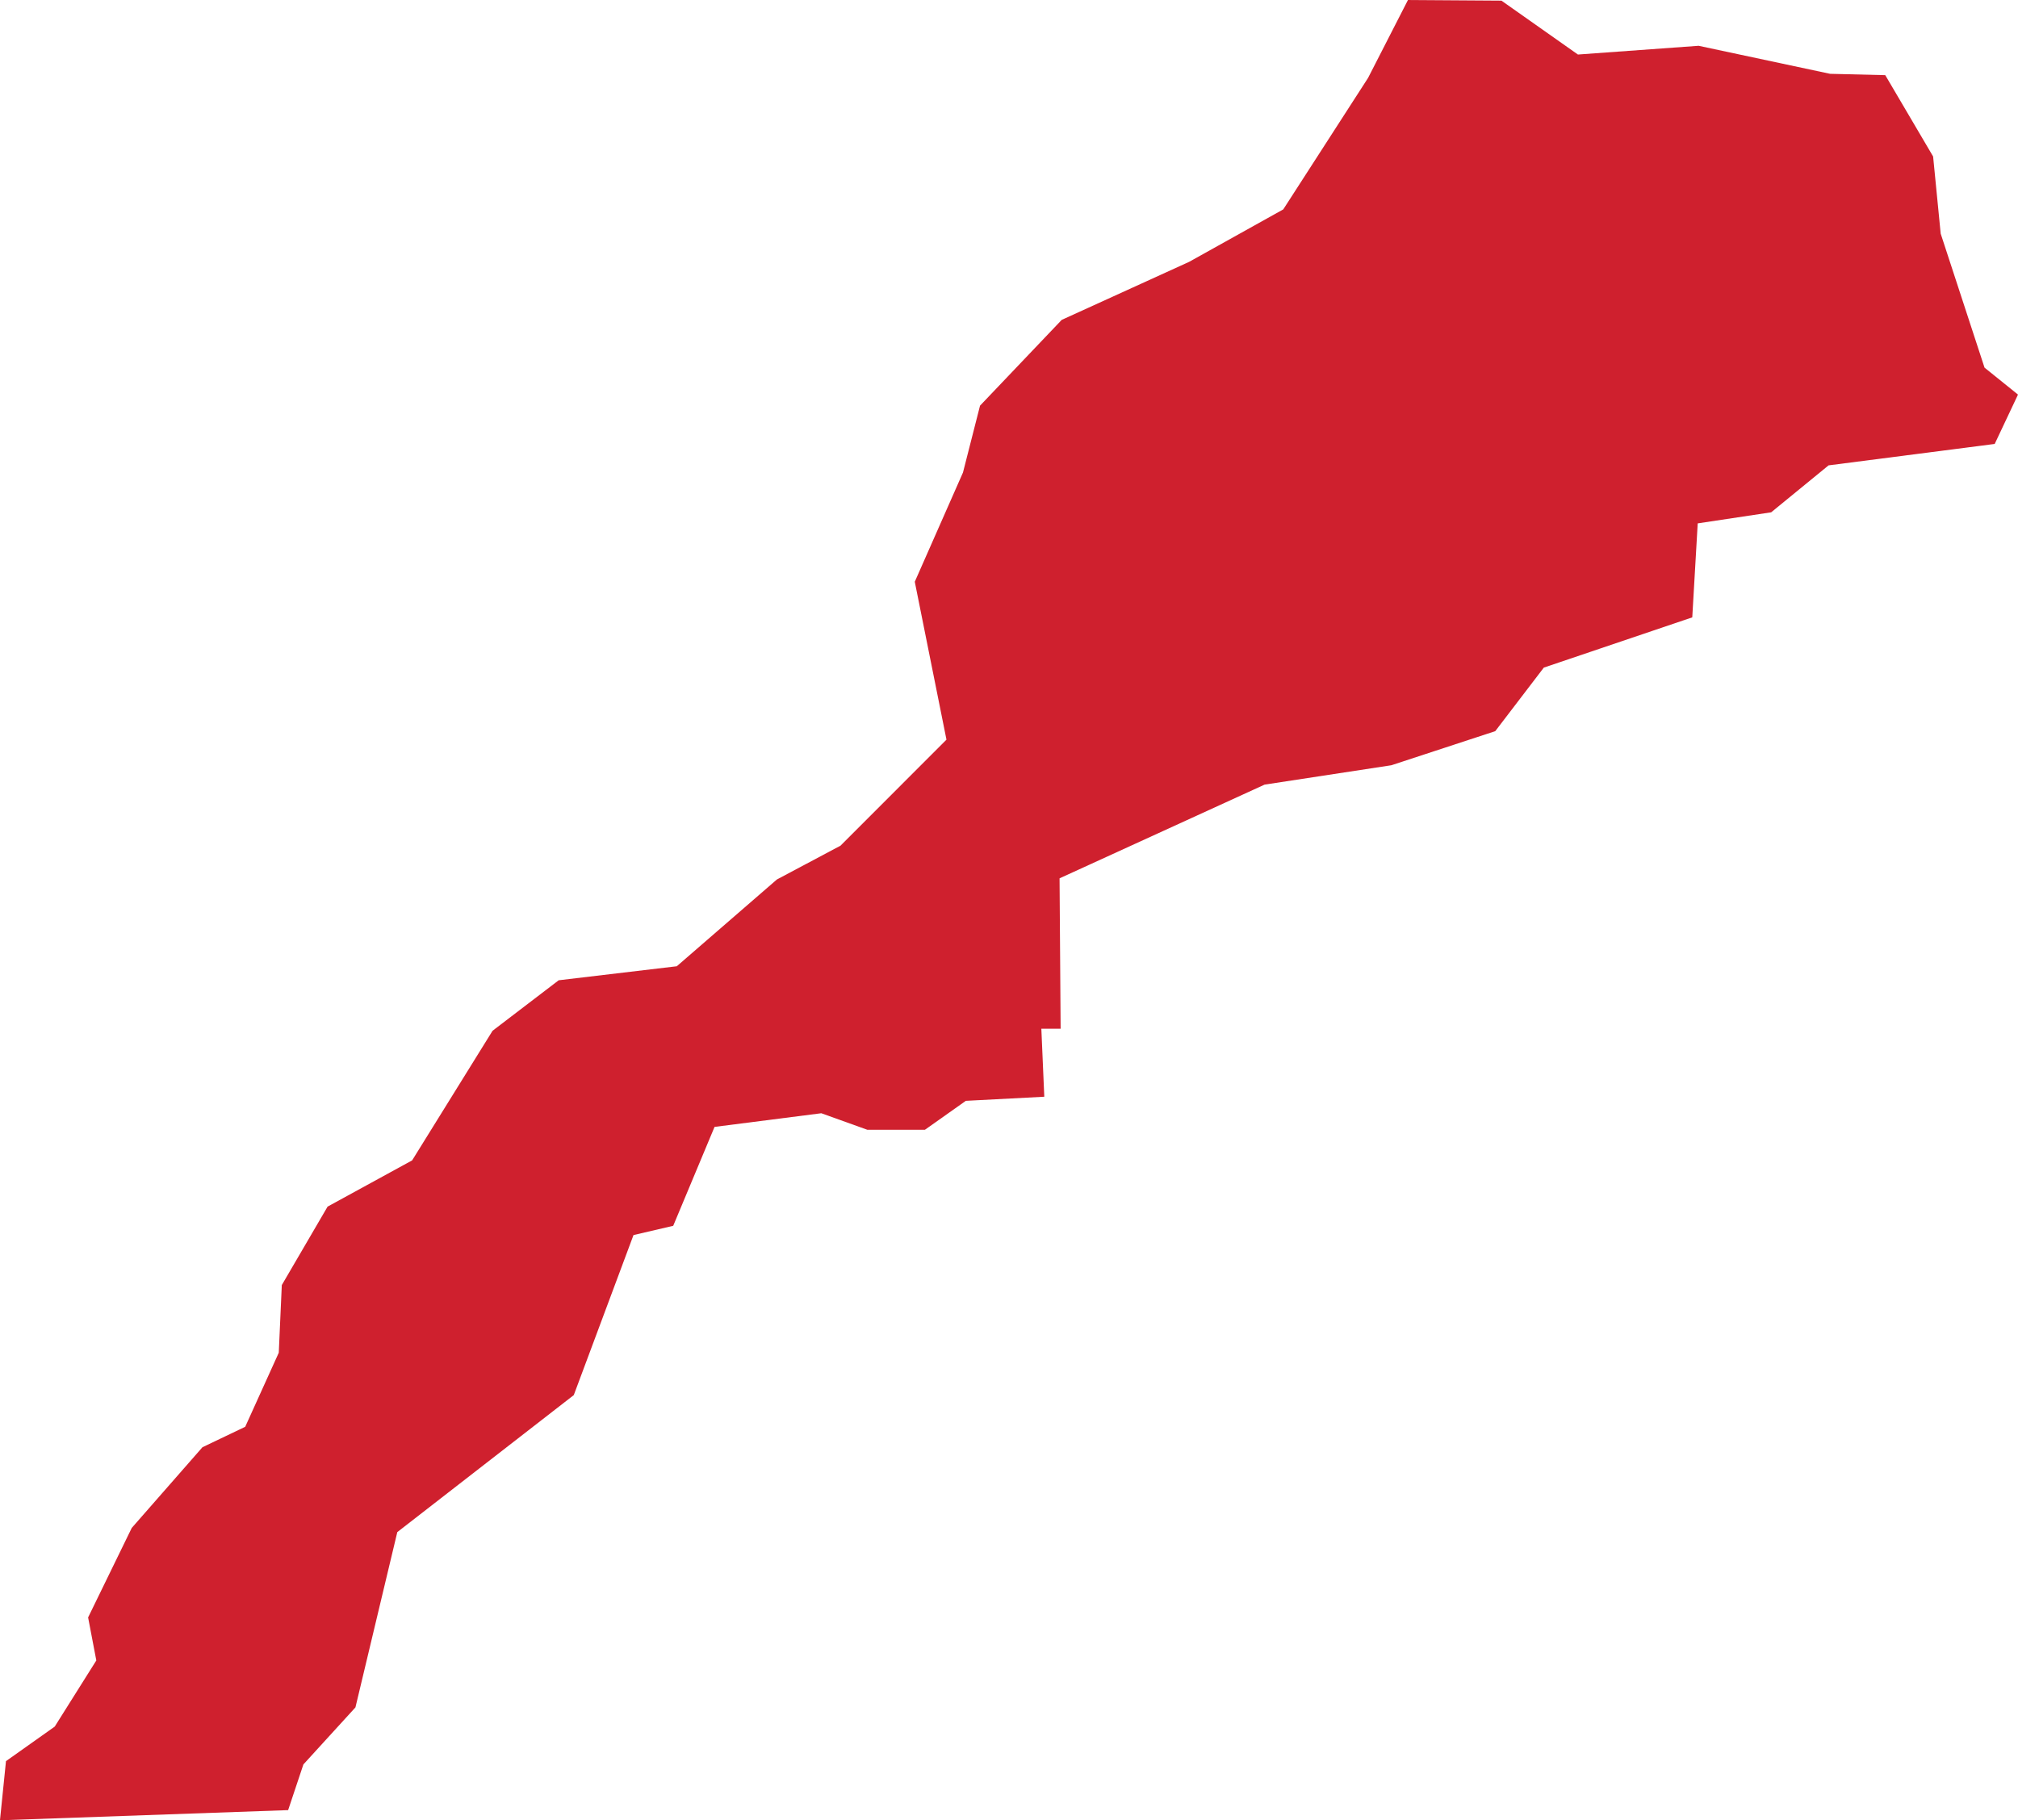 <?xml version="1.0" encoding="UTF-8" standalone="no"?>
<svg
   xmlns:dc="http://purl.org/dc/elements/1.1/"
   xmlns:cc="http://creativecommons.org/ns#"
   xmlns:rdf="http://www.w3.org/1999/02/22-rdf-syntax-ns#"
   xmlns:svg="http://www.w3.org/2000/svg"
   xmlns="http://www.w3.org/2000/svg"
   xmlns:sodipodi="http://sodipodi.sourceforge.net/DTD/sodipodi-0.dtd"
   xmlns:inkscape="http://www.inkscape.org/namespaces/inkscape"
   id="svg2"
   version="1.1"
   inkscape:version="0.91 r13725"
   sodipodi:docname="MAR.svg"
   width="22.607"
   height="20.394">
  <defs
     id="defs8" />
  <sodipodi:namedview
     pagecolor="#ffffff"
     bordercolor="#666666"
     borderopacity="1"
     objecttolerance="10"
     gridtolerance="10"
     guidetolerance="10"
     inkscape:pageopacity="0"
     inkscape:pageshadow="2"
     inkscape:window-width="480"
     inkscape:window-height="419"
     id="namedview6"
     showgrid="false"
     inkscape:zoom="2.36"
     inkscape:cx="-53.793168"
     inkscape:cy="47.534956"
     inkscape:window-x="0"
     inkscape:window-y="0"
     inkscape:window-maximized="0"
     inkscape:current-layer="svg2" />
  <path
     d="m 16.82,0.007 0.857,0.604 1.352,-0.098 1.473,0.314 0.618,0.015 0.536,0.911 0.085,0.865 0.491,1.501 0.375,0.302 -0.261,0.553 -1.861,0.24 -0.643,0.526 -0.823,0.124 -0.061,1.053 -1.663,0.563 -0.544,0.712 -1.164,0.382 -1.42,0.217 -2.297,1.05 0.012,1.685 -0.216,0 -3e-5,0 0.033,0.762 -0.879,0.046 -0.458,0.324 -0.646,0 -0.515,-0.185 -1.196,0.153 -0.463,1.108 -0.445,0.104 -0.669,1.793 -1.977,1.535 -0.469,1.964 -0.583,0.639 -0.171,0.512 L 0.025,20.394 1.5486945e-6,20.391 0.067,19.732 0.613,19.345 1.079,18.604 0.987,18.122 1.476,17.119 l 0.792,-0.904 0.479,-0.229 0.376,-0.83 0.034,-0.758 0.513,-0.879 0.947,-0.518 0.901,-1.452 0.026,-0.02 0.715,-0.546 1.323,-0.157 1.121,-0.972 0.713,-0.379 1.187,-1.188 -0.355,-1.769 0.54,-1.224 0.191,-0.749 0.915,-0.961 1.427,-0.65 1.055,-0.588 0.95,-1.473 0.447,-0.873 1.047,0.007 z"
     style="fill:#cf202e"
     id="path4"
     inkscape:connector-curvature="0" />
</svg>
